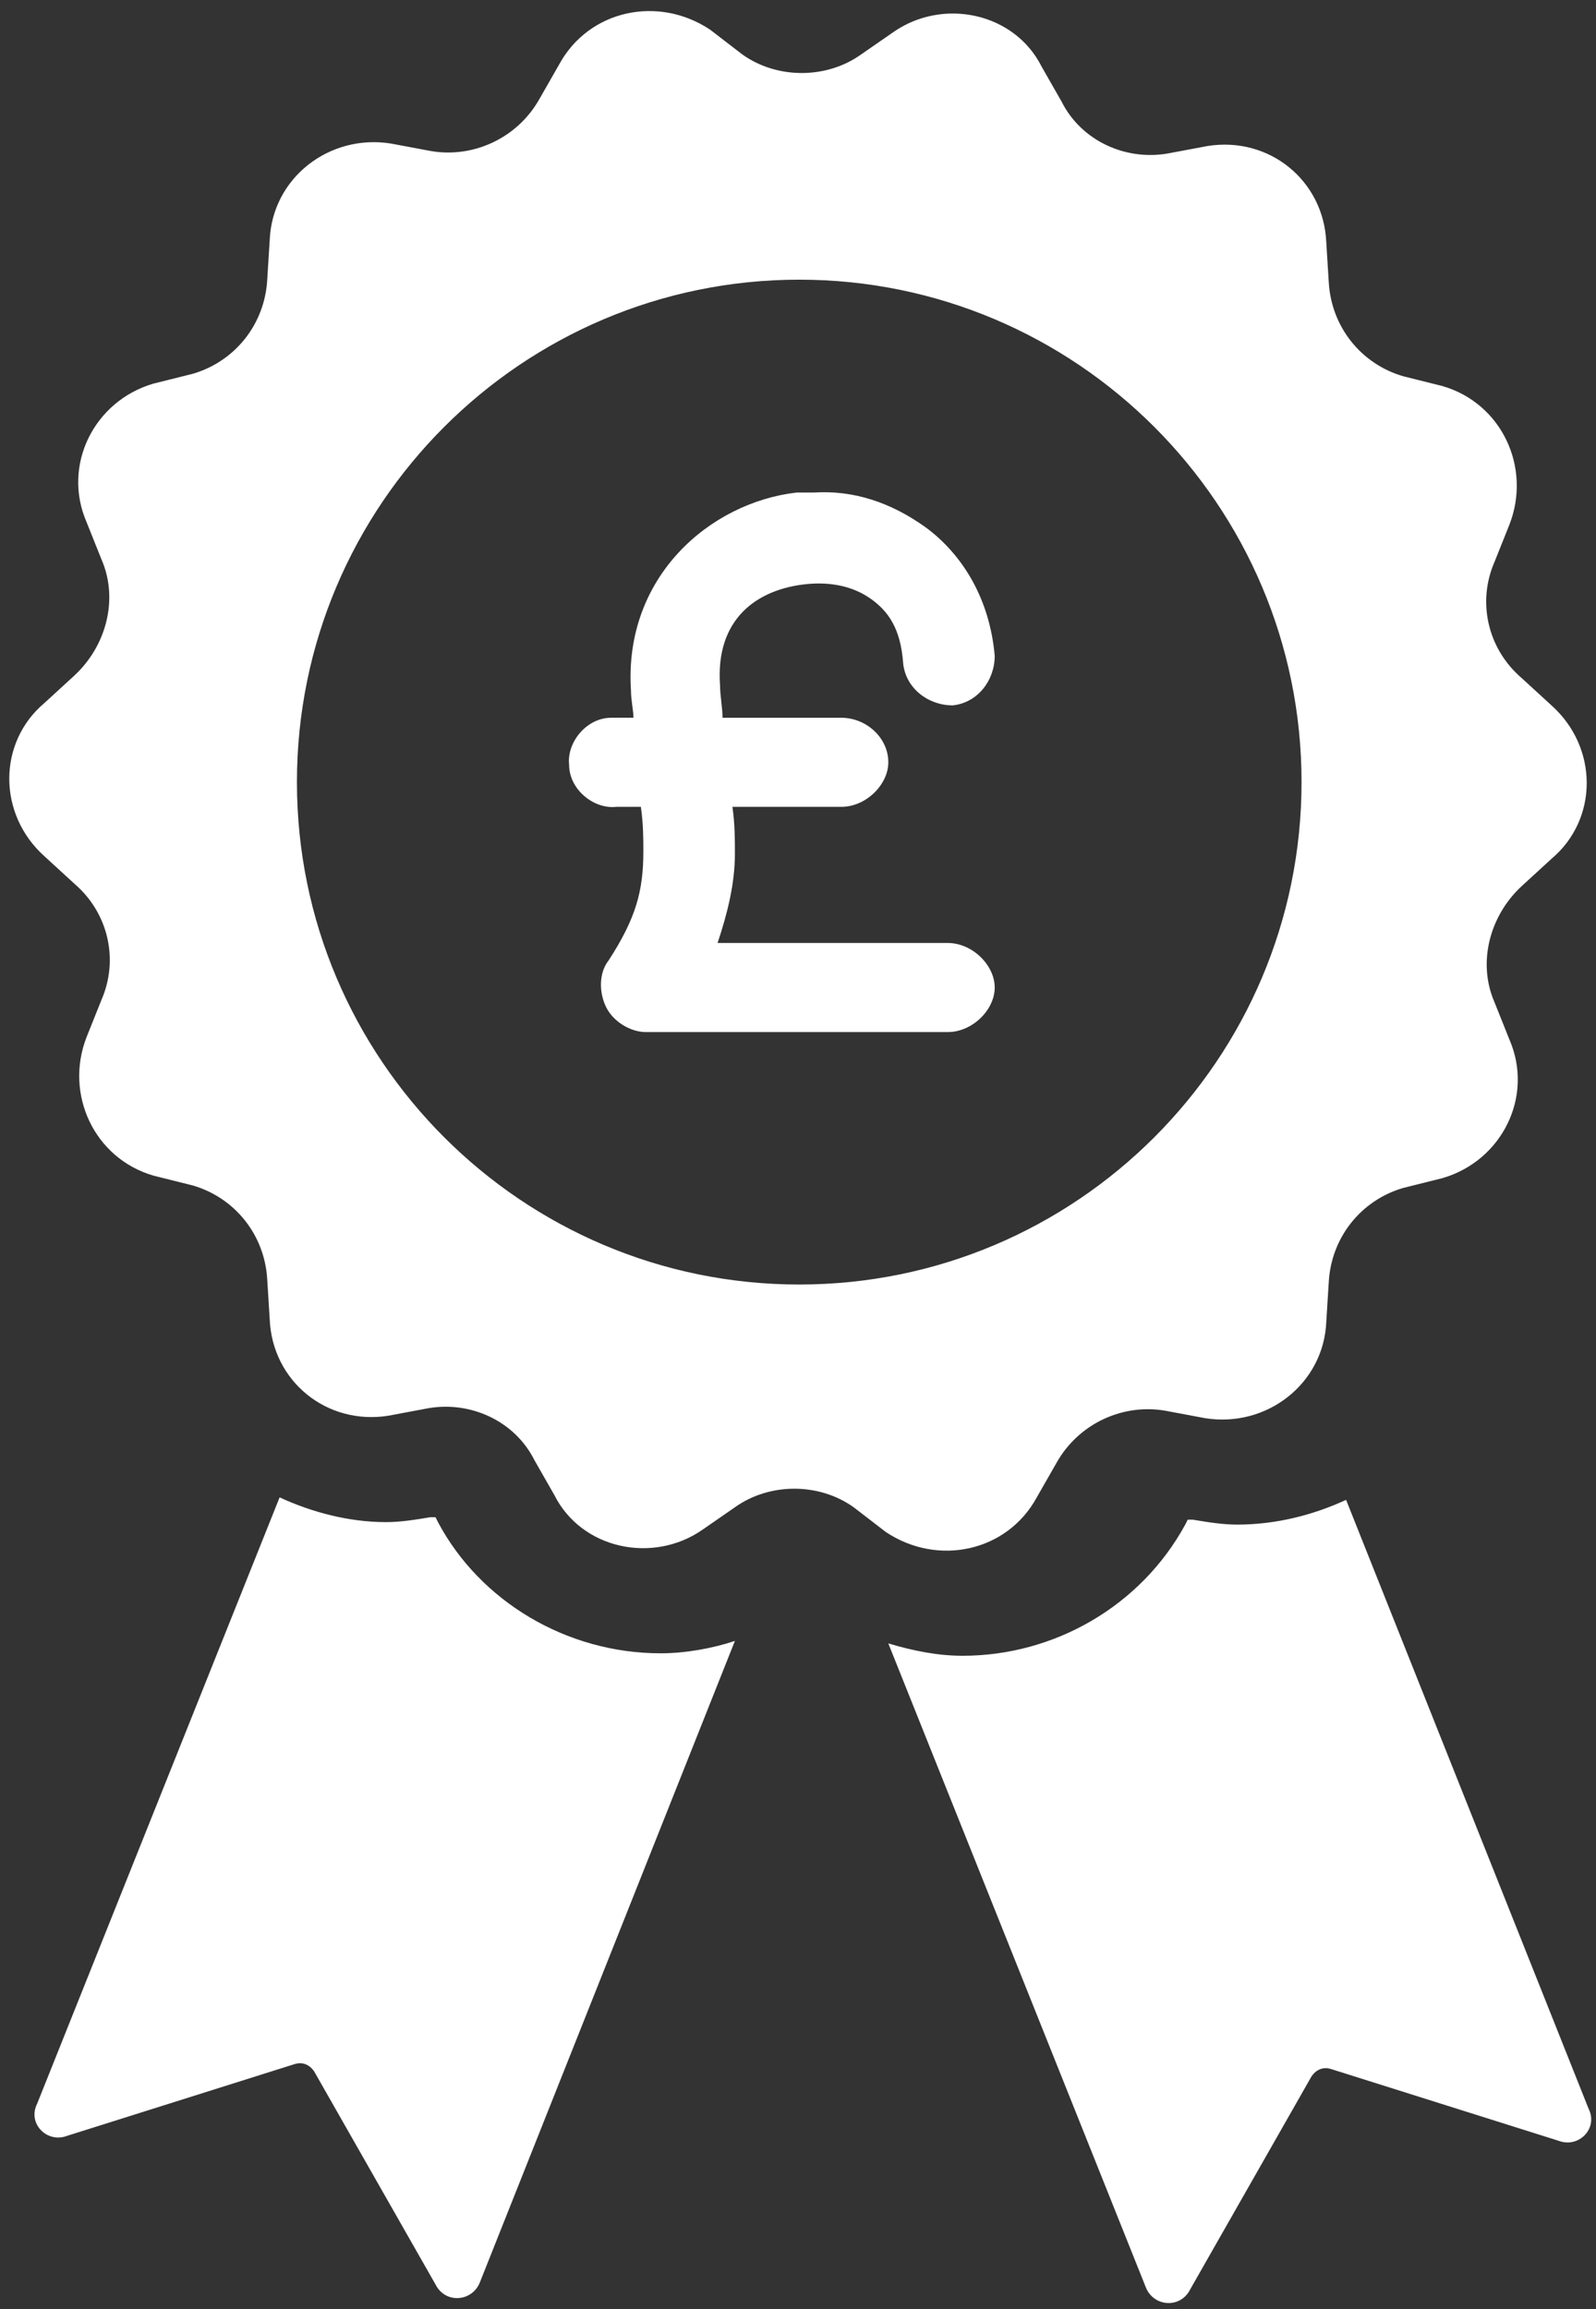 <?xml version="1.0" encoding="utf-8"?>
<!-- Generator: Adobe Illustrator 20.1.0, SVG Export Plug-In . SVG Version: 6.00 Build 0)  -->
<svg version="1.1"
	 id="Layer_1" xmlns:cc="http://creativecommons.org/ns#" xmlns:dc="http://purl.org/dc/elements/1.1/" xmlns:inkscape="http://www.inkscape.org/namespaces/inkscape" xmlns:rdf="http://www.w3.org/1999/02/22-rdf-syntax-ns#" xmlns:sodipodi="http://sodipodi.sourceforge.net/DTD/sodipodi-0.dtd" xmlns:svg="http://www.w3.org/2000/svg"
	 xmlns="http://www.w3.org/2000/svg" xmlns:xlink="http://www.w3.org/1999/xlink" x="0px" y="0px" width="64.5px" height="93.3px"
	 viewBox="0 0 64.5 93.3" style="enable-background:new 0 0 64.5 93.3;" xml:space="preserve">
<rect x="0" y="0" width="64.5" height="93.3" fill="#333333" stroke="none"/>
<style type="text/css">
	.st0{fill:#FFFFFF;}
</style>
<path class="st0" d="M32.9,19.9c-0.2,0-0.4,0-0.7,0c-3.5,0.4-7,3.4-6.7,8c0,0.4,0.1,0.8,0.1,1.1c-0.3,0-0.6,0-0.9,0
	c-1,0-1.8,1-1.7,1.9c0,1,1,1.8,1.9,1.7h1c0.1,0.7,0.1,1.3,0.1,1.8c0,1.6-0.3,2.7-1.4,4.4c-0.4,0.5-0.4,1.3-0.1,1.9
	c0.3,0.6,1,1,1.6,1h12.2c1,0,1.9-0.9,1.9-1.8s-0.9-1.8-1.9-1.8H29c0.4-1.2,0.7-2.4,0.7-3.6c0-0.6,0-1.2-0.1-1.9h4.4
	c1,0,1.9-0.9,1.9-1.8c0-1-0.9-1.8-1.9-1.8h-4.8c0-0.4-0.1-0.9-0.1-1.3c0,0,0,0,0,0c-0.2-2.7,1.5-3.9,3.5-4.1c1-0.1,1.9,0.1,2.6,0.6
	c0.7,0.5,1.2,1.2,1.3,2.6c0.1,1,1,1.7,2,1.7c1-0.1,1.7-1,1.7-2c-0.2-2.3-1.3-4.1-2.8-5.2C36,20.3,34.5,19.8,32.9,19.9z"/>
<path class="st0" d="M26.7,66.8c1,0,2.1-0.2,3-0.5L19.4,92.2c-0.3,0.8-1.4,0.9-1.8,0.1l-4.9-8.6c-0.2-0.3-0.5-0.4-0.8-0.3l-9.2,2.9
	c-0.8,0.3-1.6-0.5-1.2-1.3l9.8-24.5c1.3,0.6,2.8,1,4.3,1c0.6,0,1.2-0.1,1.8-0.2h0.2l0.1,0.2C19.4,64.7,22.9,66.8,26.7,66.8z
	 M54.4,60.6c-1.3,0.6-2.8,1-4.4,1c-0.6,0-1.2-0.1-1.8-0.2H48l-0.1,0.2c-1.8,3.3-5.3,5.3-9,5.3c-1,0-2-0.2-3-0.5l10.4,26
	c0.3,0.8,1.4,0.9,1.8,0.1l4.9-8.6c0.2-0.3,0.5-0.4,0.8-0.3l9.2,2.9c0.8,0.3,1.6-0.5,1.2-1.3L54.4,60.6z"/>
<path class="st0" d="M62.7,28.5c1.9,1.7,1.9,4.6,0,6.2l-1.2,1.1c-1.3,1.2-1.8,3.1-1.1,4.7L61,42c1,2.3-0.3,4.9-2.7,5.6L56.7,48
	c-1.7,0.5-2.9,2-3,3.8l-0.1,1.6c-0.1,2.5-2.4,4.3-4.9,3.9L47.1,57c-1.7-0.3-3.5,0.5-4.4,2.1l-0.8,1.4c-1.2,2.2-4,2.8-6.1,1.4l-1.3-1
	c-1.4-1-3.4-1-4.8,0l-1.3,0.9c-2,1.4-4.9,0.8-6-1.4L21.6,59c-0.8-1.6-2.6-2.4-4.3-2.1l-1.6,0.3c-2.5,0.4-4.7-1.4-4.8-3.9l-0.1-1.6
	c-0.1-1.8-1.3-3.3-3-3.8l-1.6-0.4c-2.4-0.7-3.6-3.3-2.7-5.6l0.6-1.5c0.7-1.6,0.3-3.5-1.1-4.7l-1.2-1.1c-1.9-1.7-1.9-4.6,0-6.2
	L3,27.3c1.3-1.2,1.8-3.1,1.1-4.7l-0.6-1.5c-1-2.3,0.3-4.9,2.7-5.6l1.6-0.4c1.7-0.5,2.9-2,3-3.8l0.1-1.6c0.1-2.5,2.4-4.3,4.9-3.9
	l1.6,0.3c1.7,0.3,3.5-0.5,4.4-2.1l0.8-1.4c1.2-2.2,4-2.8,6.1-1.4l1.3,1c1.4,1,3.4,1,4.8,0l1.3-0.9c2-1.4,4.9-0.8,6,1.4l0.8,1.4
	c0.8,1.6,2.6,2.4,4.3,2.1l1.6-0.3c2.5-0.4,4.7,1.4,4.8,3.9l0.1,1.6c0.1,1.8,1.3,3.3,3,3.8l1.6,0.4c2.4,0.7,3.6,3.3,2.7,5.6l-0.6,1.5
	c-0.7,1.6-0.3,3.5,1.1,4.7L62.7,28.5z M52.6,31.6c0-11.2-9.1-20.3-20.3-20.3S12,20.4,12,31.6s9.1,20.3,20.3,20.3
	S52.6,42.8,52.6,31.6z"/>
</svg>
